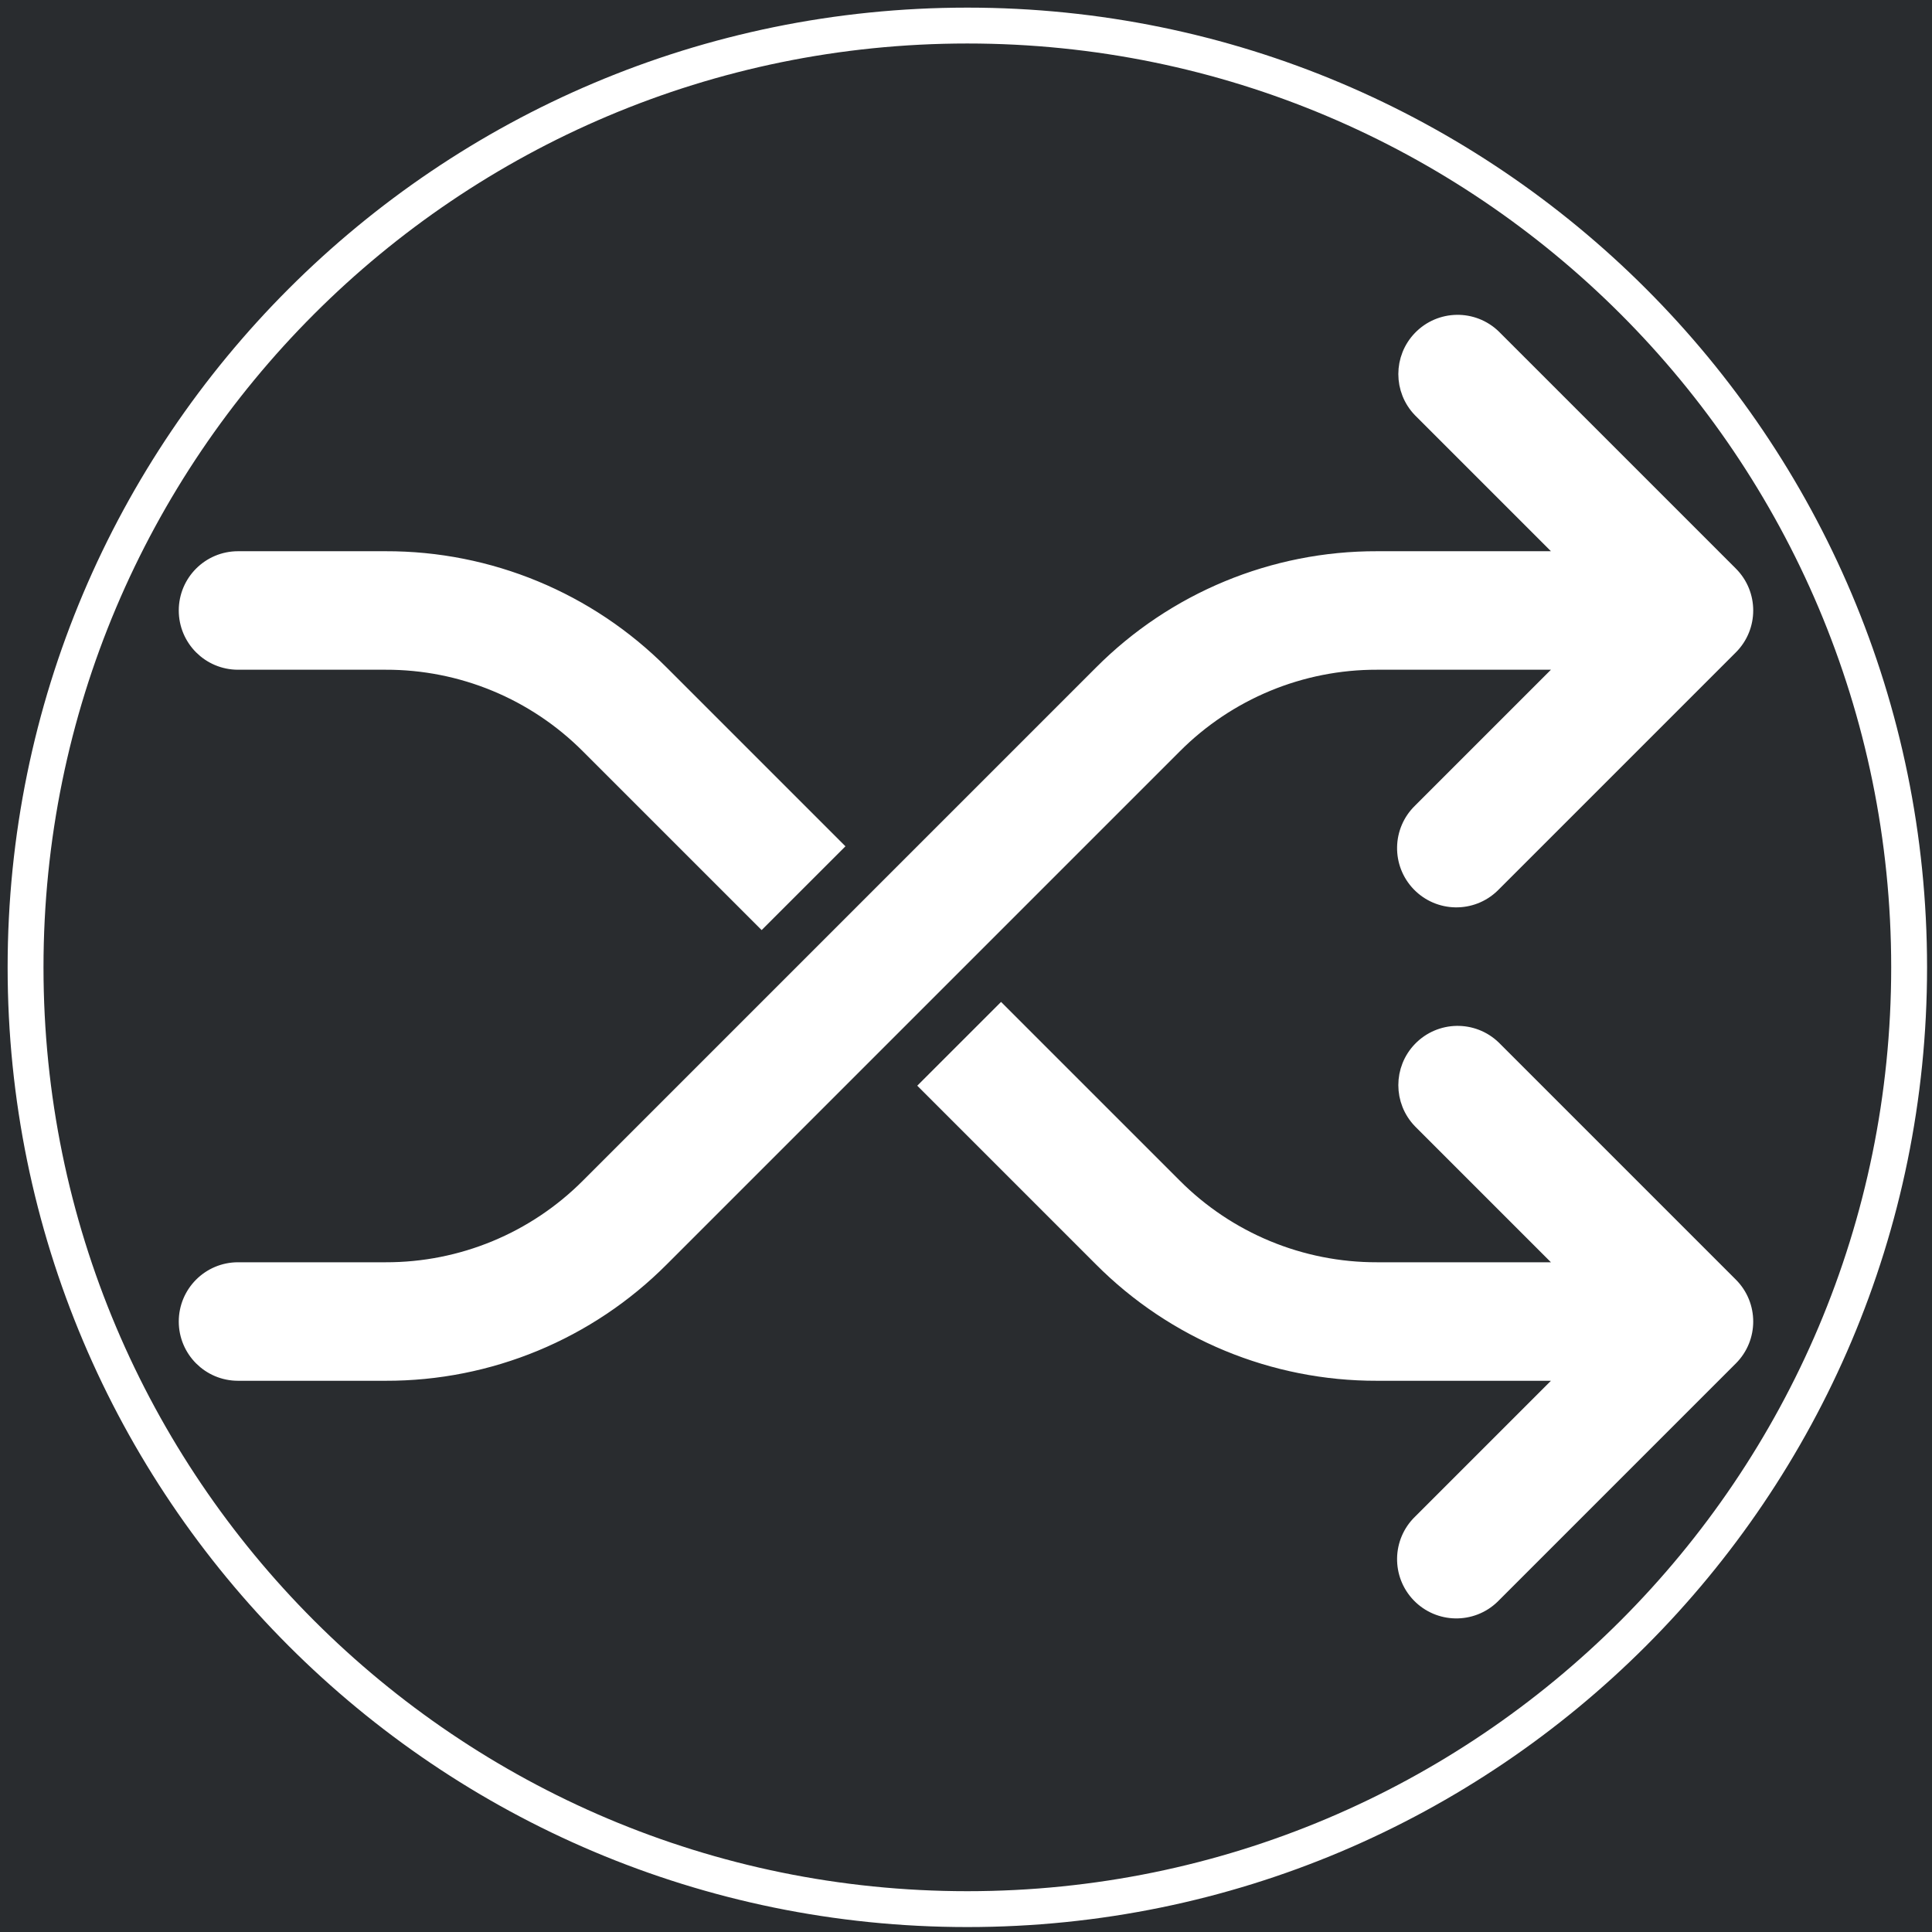 <svg width="718" height="718" xmlns="http://www.w3.org/2000/svg" xmlns:xlink="http://www.w3.org/1999/xlink" overflow="hidden"><rect width="100%" height="100%" fill="#808080" stroke="none"/><defs><clipPath id="clip0"><rect x="0" y="0" width="718" height="718"/></clipPath><clipPath id="clip1"><rect x="56" y="56" width="605" height="605"/></clipPath><clipPath id="clip2"><rect x="56" y="56" width="605" height="605"/></clipPath><clipPath id="clip3"><rect x="56" y="56" width="605" height="605"/></clipPath></defs><g clip-path="url(#clip0)"><rect x="0" y="0" width="718" height="718" fill="#292C2F"/><path d="M9.5 359.5C9.5 166.2 166.2 9.5 359.5 9.5 552.8 9.5 709.5 166.2 709.5 359.5 709.5 552.8 552.8 709.5 359.5 709.5 166.2 709.5 9.5 552.8 9.5 359.5Z" stroke="#FFFFFF" stroke-width="13.33" stroke-miterlimit="8" fill="#292C2F" fill-rule="evenodd"/><g clip-path="url(#clip1)"><g clip-path="url(#clip2)"><g clip-path="url(#clip3)"><path d="M554.803 389.697C547.305 382.455 535.355 382.663 528.114 390.161 521.049 397.475 521.049 409.072 528.114 416.386L583.977 472.25 511.787 472.25C483.406 472.325 456.175 461.046 436.161 440.924L372.03 376.799 345.334 403.482 409.465 467.619C436.545 494.842 473.389 510.102 511.787 510L583.977 510 528.114 565.864C520.615 573.105 520.408 585.055 527.65 592.553 534.892 600.051 546.841 600.259 554.339 593.017 554.497 592.865 554.651 592.71 554.803 592.553L642.886 504.47C650.254 497.099 650.254 485.151 642.886 477.78Z" stroke="#FFFFFF" stroke-width="6.292" fill="#FFFFFF"/><path d="M88.458 245.75 143.296 245.75C171.677 245.674 198.909 256.954 218.922 277.076L283.053 341.201 309.749 314.518 245.618 250.381C218.538 223.158 181.695 207.897 143.296 208L88.458 208C78.034 208 69.583 216.45 69.583 226.875 69.583 237.3 78.034 245.75 88.458 245.75Z" stroke="#FFFFFF" stroke-width="6.292" fill="#FFFFFF"/><path d="M511.787 245.75 583.977 245.75 528.114 301.614C520.615 308.855 520.408 320.805 527.65 328.303 534.892 335.801 546.841 336.009 554.339 328.767 554.497 328.615 554.651 328.46 554.803 328.303L642.886 240.22C650.254 232.849 650.254 220.901 642.886 213.53L554.803 125.447C547.305 118.205 535.355 118.413 528.114 125.911 521.049 133.225 521.049 144.822 528.114 152.136L583.977 208 511.787 208C473.389 207.897 436.545 223.158 409.465 250.381L218.922 440.924C198.909 461.046 171.677 472.325 143.296 472.25L88.458 472.25C78.034 472.25 69.583 480.7 69.583 491.125 69.583 501.55 78.034 510 88.458 510L143.296 510C181.695 510.102 218.538 494.842 245.618 467.619L436.161 277.076C456.175 256.954 483.406 245.674 511.787 245.75Z" stroke="#FFFFFF" stroke-width="6.292" fill="#FFFFFF"/></g></g></g></g></svg>